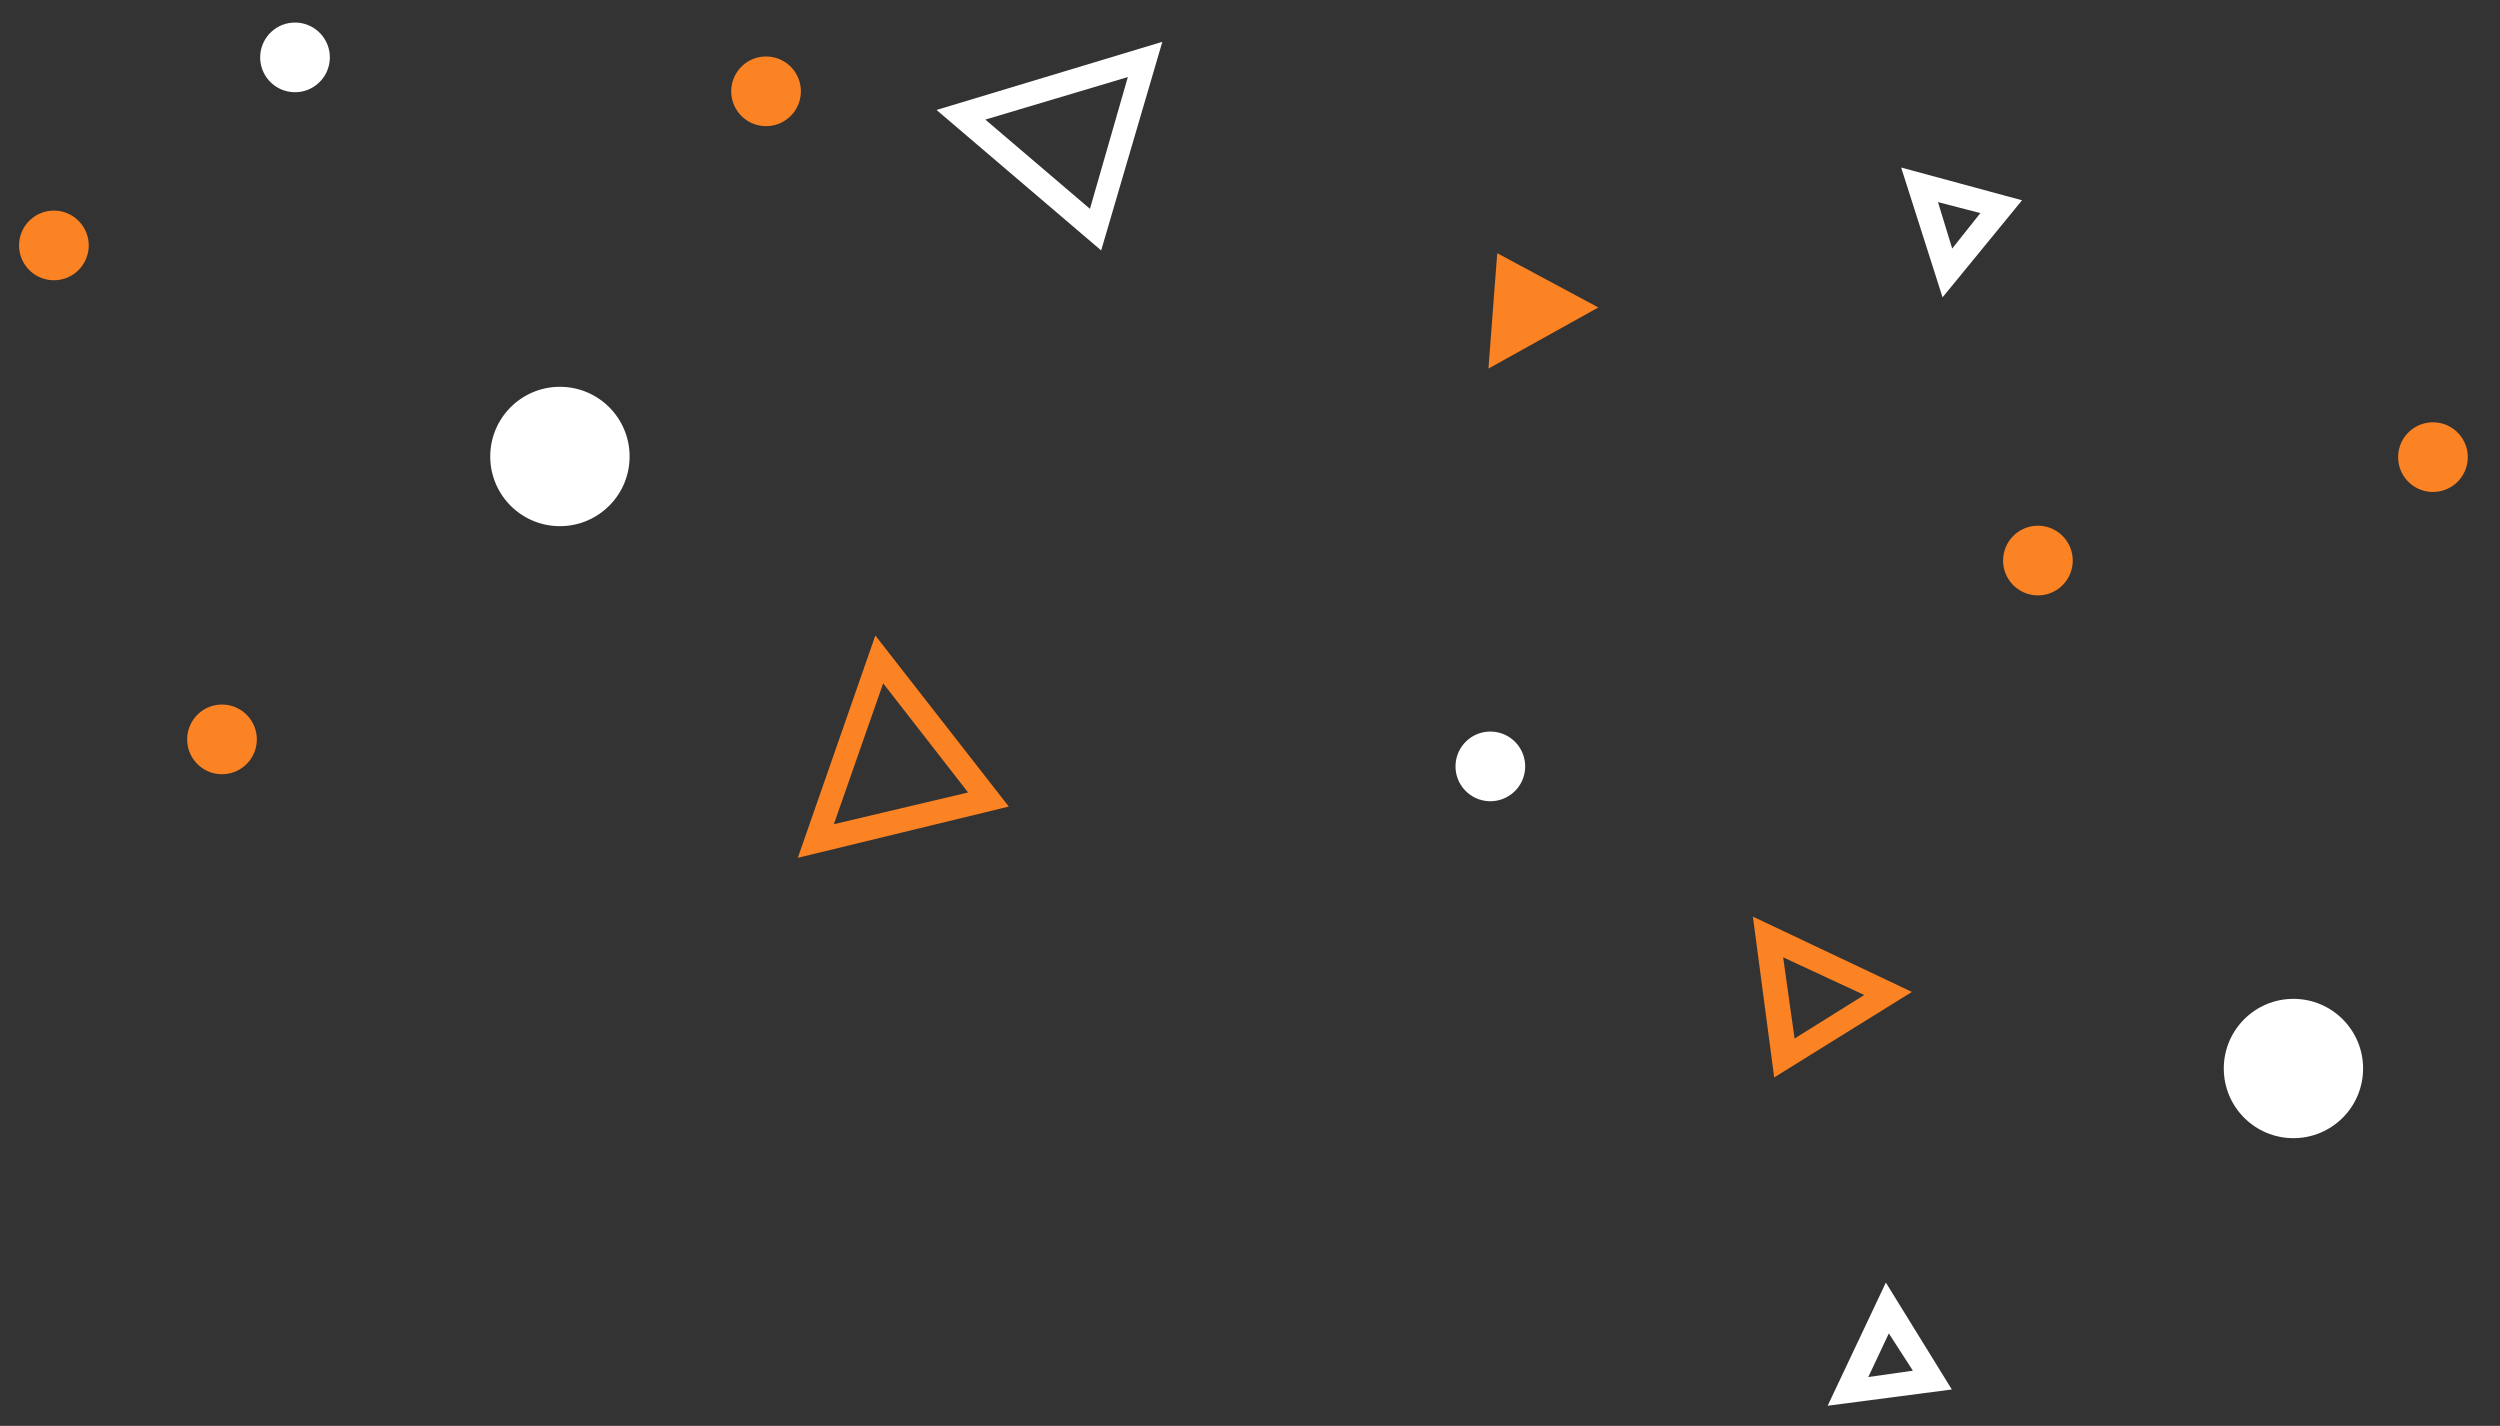 <svg enable-background="new 0 0 157.8 90" viewBox="0 0 157.8 90" xmlns="http://www.w3.org/2000/svg"><rect x="0" y="0" width="157.8" height="90" fill="#333333" stroke="none"/><g transform="matrix(.035 -.999 .999 .035 -2.427 84.803)"><ellipse cx="22.6" cy="146.6" fill="#fff" rx="4.4" ry="4.4" transform="matrix(-.035 -.999 .999 -.035 -123.152 174.256)"/><path d="m20.8 113.8 10.1-1.7-4.4 10.2zm7.6.3-5.1.9 2.9 4.3z" fill="#fc8323"/><circle cx="39.8" cy="95.2" fill="#fff" r="2.2"/><path d="m65.8 94.7 3.1 5.2 2.5-5z" fill="#fc8323"/><path d="m64.9 94.2 7.3.3-3.2 6.5zm5.7 1.2-3.9-.1 2.2 3.6z" fill="#fc8323"/><circle cx="57.3" cy="35.8" fill="#fff" r="4.4"/><path d="m32.5 51.7 14.2 4.4-10.5 8.8zm11.2 5-9-2.8 2.3 8.4z" fill="#fc8323"/><circle cx="54" cy="129.3" fill="#fc8323" r="2.2"/><path d="m.2 117.9 7.9 3.4-6.6 4.4zm4.7 3.7-2.8-1.2.5 2.8z" fill="#fff"/><circle cx="80.8" cy="48" fill="#fc8323" r="2.2"/><path d="m71.5 69.5 8.5-10.7 4.8 14.1zm8-7.6-5.4 6.8 8.4 2.1z" fill="#fff"/><circle cx="81.9" cy="18.2" fill="#fff" r="2.2"/><g fill="#fc8323"><circle cx="38.7" cy="15.1" r="2.2"/><circle cx="61.4" cy="154" r="2.2"/><circle cx="69.5" cy="3.4" r="2.2"/></g><path d="m70.4 122.7 8.1-2.9-1.8 7.7zm6-.5-2.9 1 2.3 1.7z" fill="#fff"/></g></svg>